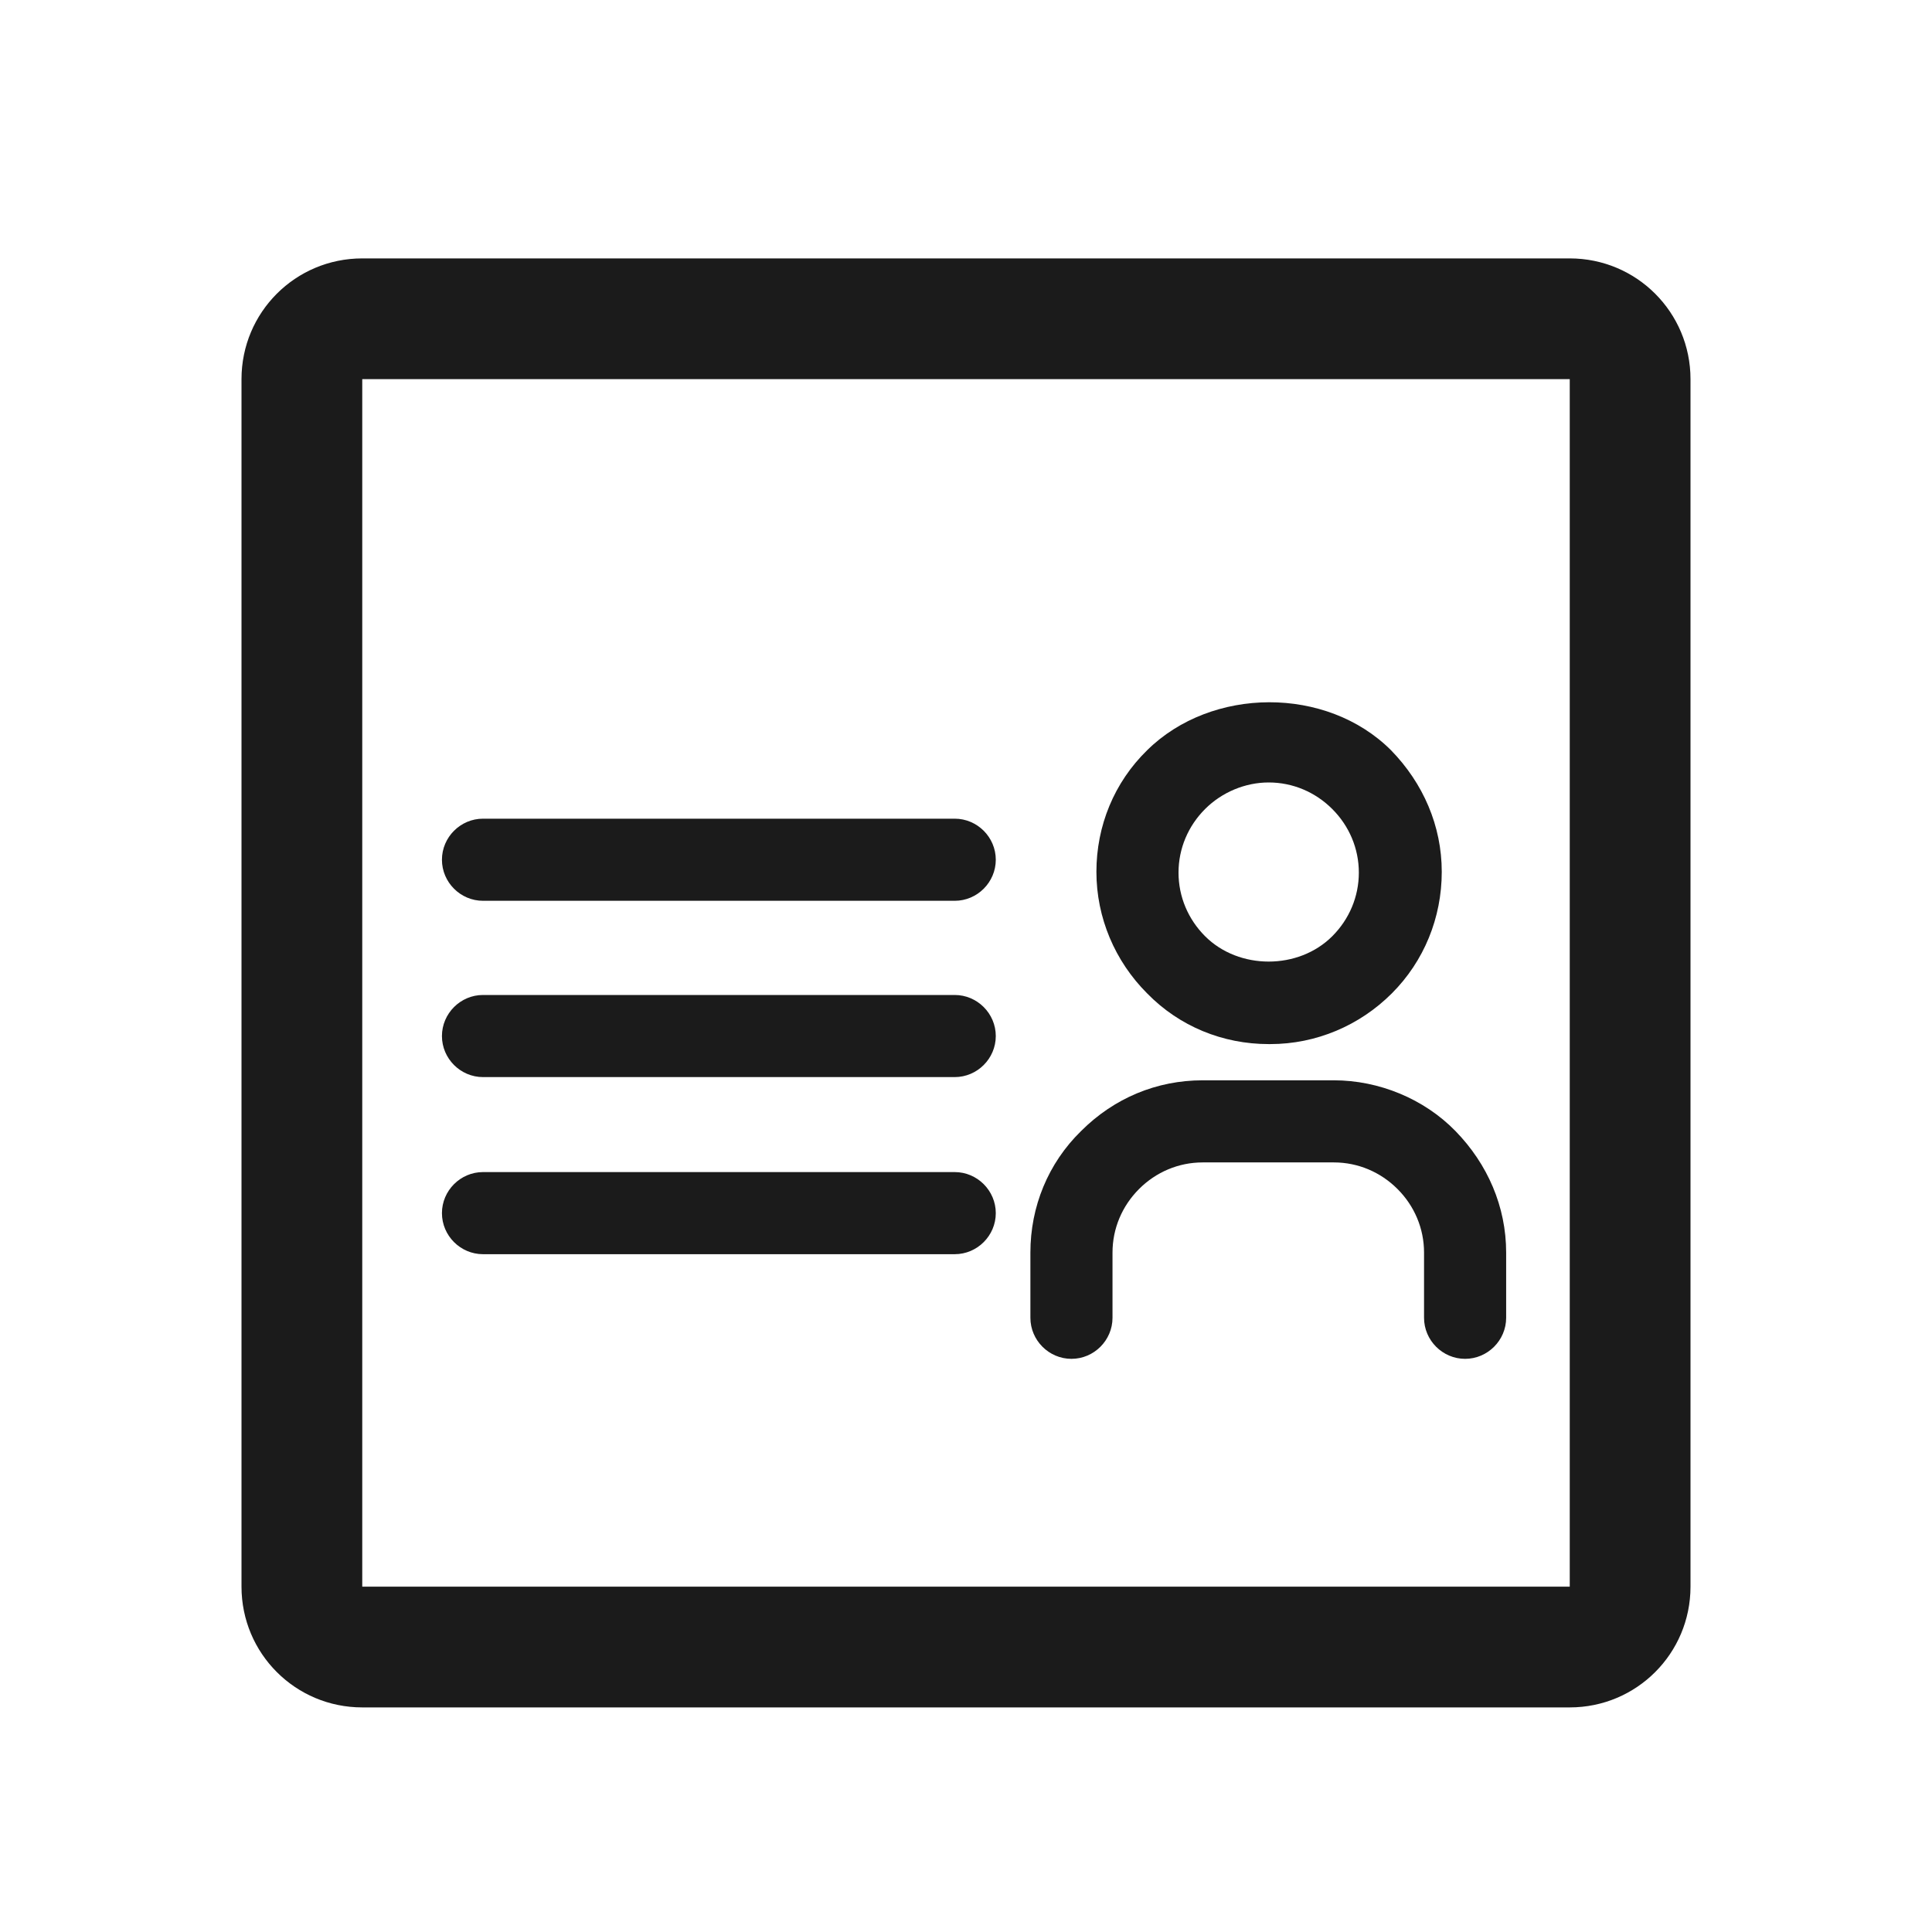 <?xml version="1.0" encoding="UTF-8"?>
<svg id="Outlines" xmlns="http://www.w3.org/2000/svg" viewBox="0 0 24 24">
  <defs>
    <style>
      .cls-1 {
        fill: #1b1b1b;
        stroke-width: 0px;
      }
    </style>
  </defs>
  <g id="user-task-outline">
    <path class="cls-1" d="m19.5,21.21H4.5c-.83,0-1.5-.67-1.5-1.5V4.71c0-.83.67-1.5,1.5-1.5h15c.83,0,1.5.67,1.5,1.5v15c0,.83-.67,1.5-1.5,1.5ZM4.5,4.71v15s15,0,15,0V4.71H4.5Zm0-.75v.75s0,0,0,0v-.75Z"/>
    <path class="cls-1" d="m15.76,12.97c-.57,0-1.11-.22-1.51-.63-.4-.4-.63-.94-.63-1.51s.22-1.11.63-1.51c.8-.79,2.23-.8,3.03,0,.4.41.63.94.63,1.51s-.22,1.11-.62,1.51c-.4.4-.94.63-1.51.63Zm0-3.25c-.29,0-.58.12-.79.33-.21.21-.33.49-.33.79s.12.58.33.79c.42.42,1.16.42,1.58,0,.21-.21.33-.49.33-.79s-.12-.58-.33-.79c-.21-.21-.49-.33-.79-.33Z"/>
    <path class="cls-1" d="m18.2,16.88c-.28,0-.51-.23-.51-.51v-.81c0-.3-.12-.58-.33-.79s-.49-.33-.79-.33h-1.63c-.3,0-.58.12-.79.33s-.33.49-.33.79v.81c0,.28-.23.51-.51.51s-.51-.23-.51-.51v-.81c0-.57.22-1.11.63-1.51.41-.41.94-.63,1.51-.63h1.63c.56,0,1.12.23,1.51.63.4.41.63.94.63,1.51v.81c0,.28-.23.51-.51.51Z"/>
    <path class="cls-1" d="m11.86,11.19h-5.86c-.28,0-.51-.23-.51-.51s.23-.51.51-.51h5.86c.28,0,.51.23.51.51s-.23.51-.51.51Z"/>
    <path class="cls-1" d="m11.86,13.38h-5.86c-.28,0-.51-.23-.51-.51s.23-.51.51-.51h5.86c.28,0,.51.23.51.51s-.23.51-.51.51Z"/>
    <path class="cls-1" d="m11.86,15.58h-5.86c-.28,0-.51-.23-.51-.51s.23-.51.51-.51h5.86c.28,0,.51.23.51.51s-.23.51-.51.51Z"/>
  </g>
</svg>